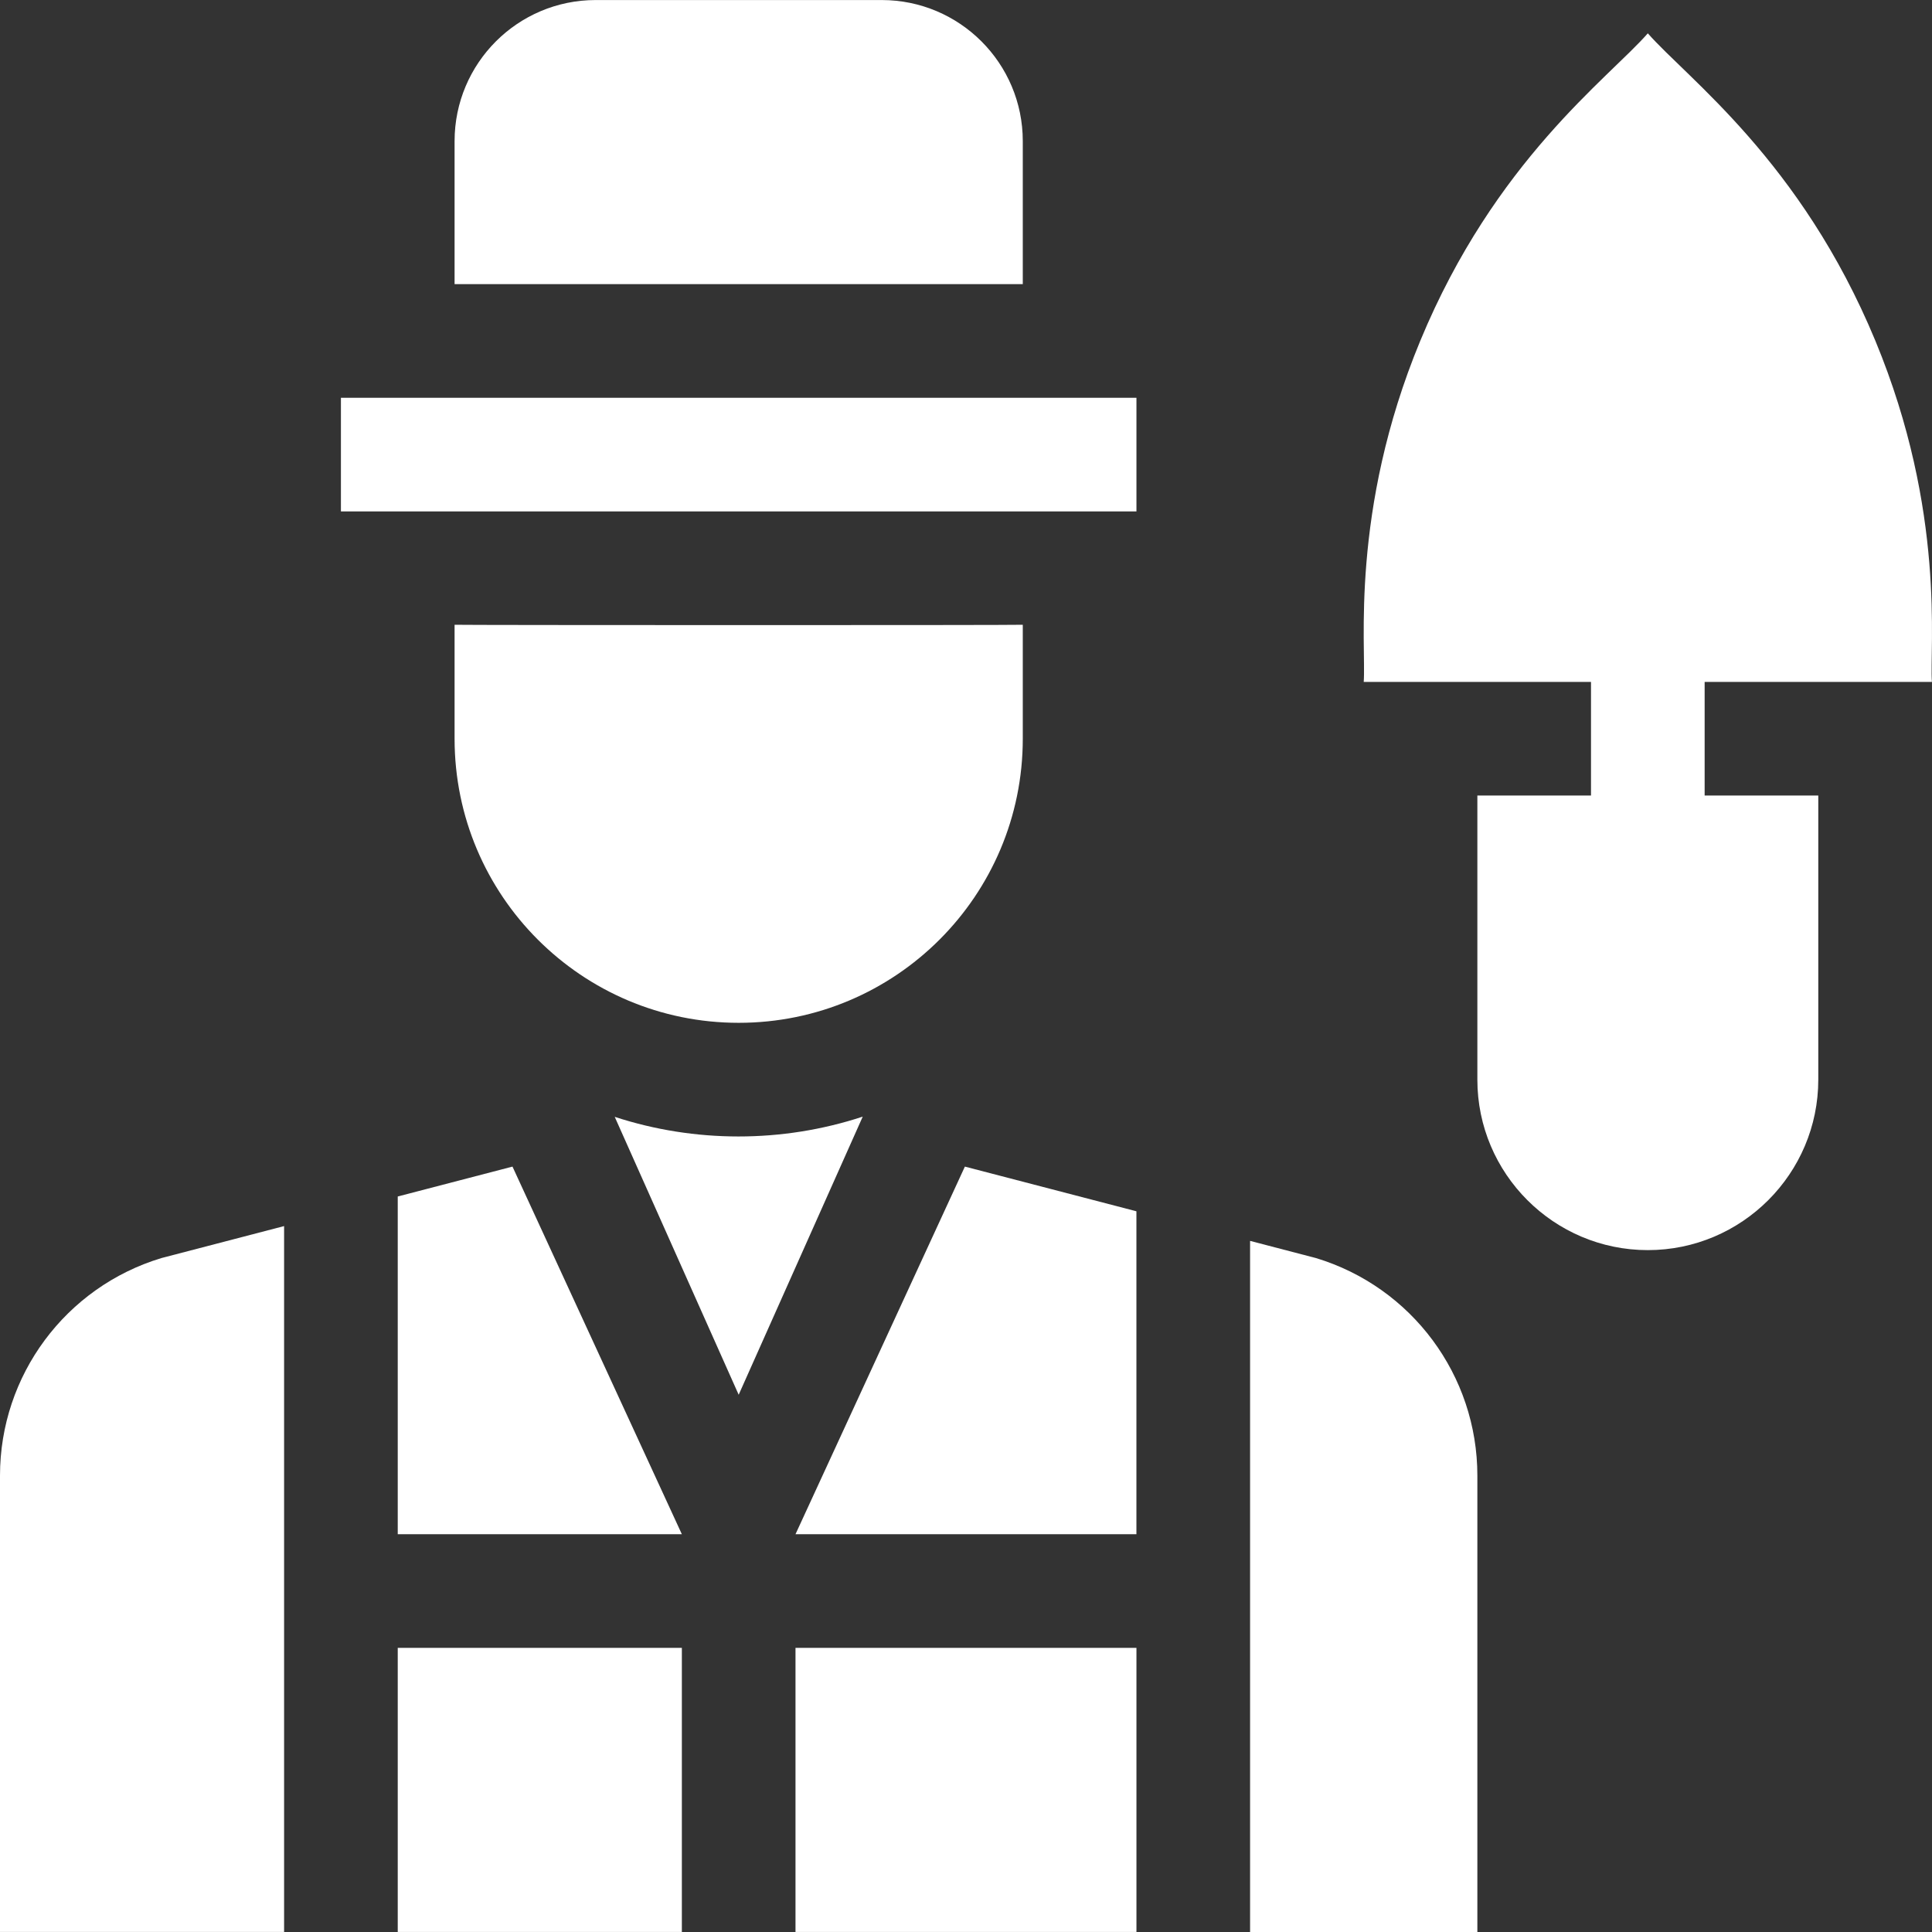 <svg width="100" height="100" viewBox="0 0 100 100" fill="none" xmlns="http://www.w3.org/2000/svg">
<rect x="0" y="0" width="100" height="100" fill="#333333" stroke="none"/>
<g clip-path="url(#clip0)">
<path d="M31.818 57.808L38.234 72.192L44.655 57.797C40.475 59.172 35.943 59.156 31.818 57.808Z" fill="white"/>
<path d="M38.234 52.941C46.355 52.941 52.939 46.357 52.939 38.236V32.338C52.412 32.364 23.966 32.359 23.529 32.338V38.236C23.529 46.354 30.112 52.941 38.234 52.941Z" fill="white"/>
<path d="M41.175 99.998H58.822V85.293H41.175V99.998Z" fill="white"/>
<path d="M68.113 65.117L64.704 64.228V99.999H76.468V76.376C76.468 71.192 73.075 66.619 68.113 65.117Z" fill="white"/>
<path d="M20.587 99.998H35.293V85.293H20.587V99.998Z" fill="white"/>
<path d="M0 76.376V99.998H14.705V63.462L8.355 65.117C3.393 66.619 0 71.192 0 76.376Z" fill="white"/>
<path d="M49.942 60.383C40.234 81.453 41.25 79.249 41.175 79.411H58.821V62.696C54.484 61.566 57.541 62.362 49.942 60.383Z" fill="white"/>
<path d="M26.526 60.383L20.587 61.93V79.411H35.293C35.114 79.023 36.74 82.552 26.526 60.383Z" fill="white"/>
<path d="M17.646 20.589H58.822V26.471H17.646V20.589Z" fill="white"/>
<path d="M52.939 7.305C52.939 3.272 49.669 0.002 45.636 0.002H30.832C26.799 0.002 23.529 3.272 23.529 7.305V14.707H52.939V7.305Z" fill="white"/>
<path d="M99.996 35.295C99.861 33.514 100.744 26.513 97.07 17.642C93.211 8.324 87.344 4.068 85.291 1.725C83.243 4.062 77.379 8.306 73.512 17.642C69.852 26.479 70.721 33.51 70.586 35.295H82.35V41.177H76.468V55.882C76.468 60.747 80.426 64.706 85.291 64.706C90.156 64.706 94.114 60.747 94.114 55.882V41.177H88.232V35.295H99.996Z" fill="white"/>
</g>
<defs>
<clipPath id="clip0">
<rect width="100" height="100" fill="white"/>
</clipPath>
</defs>
</svg>
